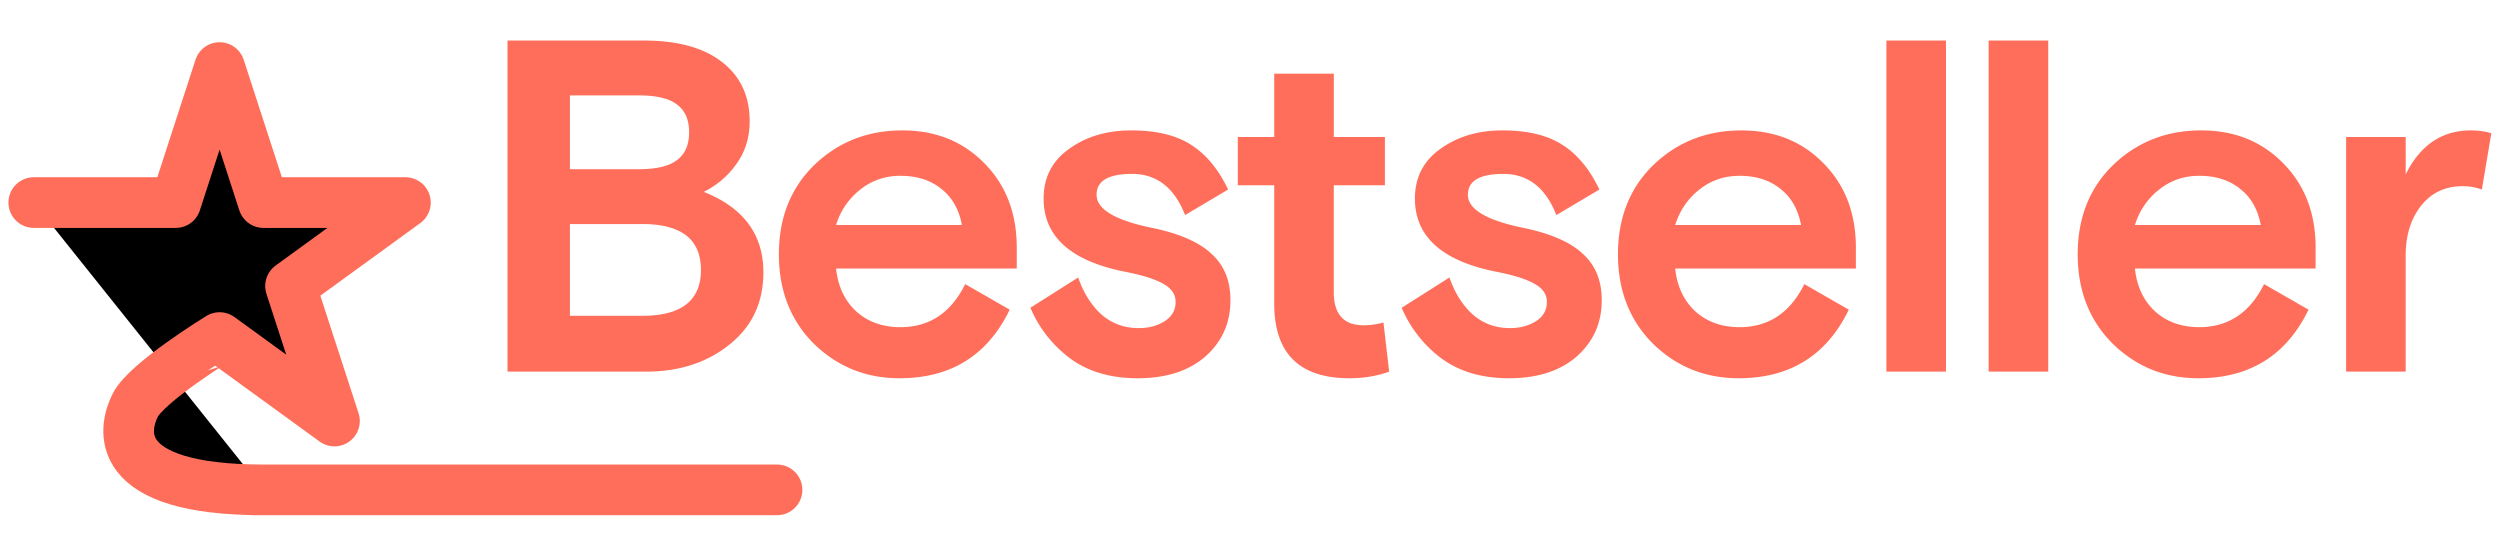 <svg xmlns:xlink="http://www.w3.org/1999/xlink" xmlns="http://www.w3.org/2000/svg" aria-hidden="true" height="16" width="74" class="sc-hRJfrW eNPpdF"><defs><symbol fill="none" viewBox="0 0 74 16" id="bestseller16" xmlns="http://www.w3.org/2000/svg"><path d="M15.022 11V1.2h4.032c.999 0 1.769.21 2.31.63.55.42.826 1.008.826 1.764 0 .476-.13.896-.392 1.26-.252.355-.574.63-.966.826 1.176.467 1.764 1.26 1.764 2.38 0 .896-.336 1.61-1.008 2.142-.663.532-1.484.798-2.464.798h-4.102Zm1.848-4.368v2.716h2.142c1.157 0 1.736-.453 1.736-1.358s-.579-1.358-1.736-1.358H16.87Zm0-3.808v2.184h2.044c.513 0 .887-.089 1.12-.266.243-.177.364-.453.364-.826 0-.373-.121-.649-.364-.826-.233-.177-.607-.266-1.12-.266H16.87Zm13.226 5.124h-5.348c.056.532.257.957.602 1.274.346.308.78.462 1.302.462.86 0 1.498-.425 1.918-1.274l1.317.756c-.654 1.353-1.741 2.03-3.262 2.03-.99 0-1.834-.34-2.535-1.022-.69-.69-1.035-1.573-1.035-2.646 0-1.083.35-1.965 1.05-2.646.709-.681 1.577-1.022 2.604-1.022.989 0 1.8.327 2.436.98.634.644.951 1.475.951 2.492v.616Zm-3.444-2.744c-.457 0-.858.14-1.204.42a2.1 2.1 0 0 0-.7 1.036h3.724c-.084-.457-.284-.812-.602-1.064-.317-.261-.723-.392-1.218-.392Zm5.807.56c0 .43.546.756 1.638.98.813.168 1.4.425 1.764.77.374.336.56.793.56 1.372 0 .672-.247 1.227-.742 1.666-.494.43-1.162.644-2.002.644-.802 0-1.47-.196-2.002-.588A3.638 3.638 0 0 1 30.5 9.11l1.413-.896c.16.457.388.821.686 1.092.309.27.677.406 1.107.406.289 0 .54-.065.755-.196.224-.14.337-.331.337-.574 0-.224-.117-.401-.35-.532-.234-.14-.612-.261-1.135-.364-1.614-.317-2.422-1.04-2.422-2.17 0-.625.253-1.115.757-1.47.503-.364 1.115-.546 1.833-.546.738 0 1.326.14 1.764.42.449.28.817.723 1.107 1.33l-1.274.756c-.318-.812-.84-1.218-1.569-1.218-.7 0-1.05.205-1.05.616Zm4.18-.28V4.056h1.078V2.18h1.764v1.876h1.512v1.428H39.48v3.164c0 .653.294.98.882.98.205 0 .401-.028.588-.084L41.119 11c-.355.13-.747.196-1.176.196-1.484 0-2.226-.737-2.226-2.212v-3.5h-1.078Zm6.81.28c0 .43.547.756 1.639.98.812.168 1.4.425 1.764.77.373.336.56.793.56 1.372 0 .672-.248 1.227-.742 1.666-.495.43-1.162.644-2.002.644-.803 0-1.47-.196-2.002-.588A3.638 3.638 0 0 1 41.49 9.11l1.414-.896c.158.457.387.821.686 1.092.308.27.676.406 1.106.406.289 0 .541-.065.756-.196.224-.14.336-.331.336-.574 0-.224-.117-.401-.35-.532-.234-.14-.612-.261-1.134-.364-1.615-.317-2.422-1.04-2.422-2.17 0-.625.252-1.115.756-1.47.504-.364 1.115-.546 1.834-.546.737 0 1.325.14 1.764.42.448.28.816.723 1.106 1.33l-1.274.756c-.318-.812-.84-1.218-1.568-1.218-.7 0-1.05.205-1.05.616Zm11.485 2.184h-5.348c.056.532.257.957.602 1.274.346.308.78.462 1.302.462.859 0 1.498-.425 1.918-1.274l1.316.756c-.653 1.353-1.74 2.03-3.262 2.03-.989 0-1.834-.34-2.534-1.022-.69-.69-1.036-1.573-1.036-2.646 0-1.083.35-1.965 1.05-2.646.71-.681 1.578-1.022 2.604-1.022.99 0 1.802.327 2.436.98.635.644.952 1.475.952 2.492v.616ZM51.49 5.204c-.457 0-.858.14-1.204.42-.336.27-.569.616-.7 1.036h3.724c-.084-.457-.284-.812-.602-1.064-.317-.261-.723-.392-1.218-.392ZM55.837 11V1.2h1.764V11h-1.764Zm3.027 0V1.2h1.764V11h-1.764Zm9.678-3.052h-5.348c.056.532.256.957.602 1.274.345.308.78.462 1.302.462.858 0 1.498-.425 1.918-1.274l1.316.756c-.654 1.353-1.74 2.03-3.262 2.03-.99 0-1.834-.34-2.534-1.022-.69-.69-1.036-1.573-1.036-2.646 0-1.083.35-1.965 1.05-2.646.71-.681 1.577-1.022 2.604-1.022.99 0 1.801.327 2.436.98.634.644.952 1.475.952 2.492v.616Zm-3.444-2.744c-.458 0-.859.14-1.204.42a2.1 2.1 0 0 0-.7 1.036h3.724c-.084-.457-.285-.812-.602-1.064-.318-.261-.724-.392-1.218-.392Zm8.645-1.26-.28 1.666a1.648 1.648 0 0 0-.575-.098c-.513 0-.924.196-1.232.588-.298.383-.448.873-.448 1.47V11h-1.763V4.056h1.764v1.106c.429-.868 1.073-1.302 1.931-1.302.215 0 .416.028.603.084Z" fill="#FF6E5A"></path><path d="M7.5 14.5H23M1 5.996h4.202L6.5 2l1.298 3.996H12l-3.4 2.47 1.3 3.996-3.4-2.47S4.335 11.32 4 12c-.335.68-.763 2.5 3.798 2.5" stroke="#FF6E5A" stroke-width="1.5" stroke-linecap="round" stroke-linejoin="round"></path></symbol></defs><g><path d="M15.022 11V1.2h4.032c.999 0 1.769.21 2.31.63.55.42.826 1.008.826 1.764 0 .476-.13.896-.392 1.26-.252.355-.574.63-.966.826 1.176.467 1.764 1.26 1.764 2.38 0 .896-.336 1.61-1.008 2.142-.663.532-1.484.798-2.464.798h-4.102Zm1.848-4.368v2.716h2.142c1.157 0 1.736-.453 1.736-1.358s-.579-1.358-1.736-1.358H16.87Zm0-3.808v2.184h2.044c.513 0 .887-.089 1.12-.266.243-.177.364-.453.364-.826 0-.373-.121-.649-.364-.826-.233-.177-.607-.266-1.12-.266H16.87Zm13.226 5.124h-5.348c.056.532.257.957.602 1.274.346.308.78.462 1.302.462.86 0 1.498-.425 1.918-1.274l1.317.756c-.654 1.353-1.741 2.03-3.262 2.03-.99 0-1.834-.34-2.535-1.022-.69-.69-1.035-1.573-1.035-2.646 0-1.083.35-1.965 1.05-2.646.709-.681 1.577-1.022 2.604-1.022.989 0 1.8.327 2.436.98.634.644.951 1.475.951 2.492v.616Zm-3.444-2.744c-.457 0-.858.14-1.204.42a2.1 2.1 0 0 0-.7 1.036h3.724c-.084-.457-.284-.812-.602-1.064-.317-.261-.723-.392-1.218-.392Zm5.807.56c0 .43.546.756 1.638.98.813.168 1.4.425 1.764.77.374.336.56.793.56 1.372 0 .672-.247 1.227-.742 1.666-.494.43-1.162.644-2.002.644-.802 0-1.47-.196-2.002-.588A3.638 3.638 0 0 1 30.5 9.11l1.413-.896c.16.457.388.821.686 1.092.309.27.677.406 1.107.406.289 0 .54-.065.755-.196.224-.14.337-.331.337-.574 0-.224-.117-.401-.35-.532-.234-.14-.612-.261-1.135-.364-1.614-.317-2.422-1.04-2.422-2.17 0-.625.253-1.115.757-1.47.503-.364 1.115-.546 1.833-.546.738 0 1.326.14 1.764.42.449.28.817.723 1.107 1.33l-1.274.756c-.318-.812-.84-1.218-1.569-1.218-.7 0-1.05.205-1.05.616Zm4.18-.28V4.056h1.078V2.18h1.764v1.876h1.512v1.428H39.48v3.164c0 .653.294.98.882.98.205 0 .401-.028.588-.084L41.119 11c-.355.13-.747.196-1.176.196-1.484 0-2.226-.737-2.226-2.212v-3.5h-1.078Zm6.81.28c0 .43.547.756 1.639.98.812.168 1.4.425 1.764.77.373.336.56.793.56 1.372 0 .672-.248 1.227-.742 1.666-.495.43-1.162.644-2.002.644-.803 0-1.47-.196-2.002-.588A3.638 3.638 0 0 1 41.49 9.11l1.414-.896c.158.457.387.821.686 1.092.308.27.676.406 1.106.406.289 0 .541-.065.756-.196.224-.14.336-.331.336-.574 0-.224-.117-.401-.35-.532-.234-.14-.612-.261-1.134-.364-1.615-.317-2.422-1.04-2.422-2.17 0-.625.252-1.115.756-1.47.504-.364 1.115-.546 1.834-.546.737 0 1.325.14 1.764.42.448.28.816.723 1.106 1.33l-1.274.756c-.318-.812-.84-1.218-1.568-1.218-.7 0-1.05.205-1.05.616Zm11.485 2.184h-5.348c.056.532.257.957.602 1.274.346.308.78.462 1.302.462.859 0 1.498-.425 1.918-1.274l1.316.756c-.653 1.353-1.74 2.03-3.262 2.03-.989 0-1.834-.34-2.534-1.022-.69-.69-1.036-1.573-1.036-2.646 0-1.083.35-1.965 1.05-2.646.71-.681 1.578-1.022 2.604-1.022.99 0 1.802.327 2.436.98.635.644.952 1.475.952 2.492v.616ZM51.49 5.204c-.457 0-.858.14-1.204.42-.336.27-.569.616-.7 1.036h3.724c-.084-.457-.284-.812-.602-1.064-.317-.261-.723-.392-1.218-.392ZM55.837 11V1.2h1.764V11h-1.764Zm3.027 0V1.2h1.764V11h-1.764Zm9.678-3.052h-5.348c.056.532.256.957.602 1.274.345.308.78.462 1.302.462.858 0 1.498-.425 1.918-1.274l1.316.756c-.654 1.353-1.74 2.03-3.262 2.03-.99 0-1.834-.34-2.534-1.022-.69-.69-1.036-1.573-1.036-2.646 0-1.083.35-1.965 1.05-2.646.71-.681 1.577-1.022 2.604-1.022.99 0 1.801.327 2.436.98.634.644.952 1.475.952 2.492v.616Zm-3.444-2.744c-.458 0-.859.14-1.204.42a2.1 2.1 0 0 0-.7 1.036h3.724c-.084-.457-.285-.812-.602-1.064-.318-.261-.724-.392-1.218-.392Zm8.645-1.26-.28 1.666a1.648 1.648 0 0 0-.575-.098c-.513 0-.924.196-1.232.588-.298.383-.448.873-.448 1.47V11h-1.763V4.056h1.764v1.106c.429-.868 1.073-1.302 1.931-1.302.215 0 .416.028.603.084Z" fill="#FF6E5A"></path><path d="M7.5 14.5H23M1 5.996h4.202L6.5 2l1.298 3.996H12l-3.4 2.47 1.3 3.996-3.4-2.47S4.335 11.32 4 12c-.335.68-.763 2.5 3.798 2.5" stroke="#FF6E5A" stroke-width="1.5" stroke-linecap="round" stroke-linejoin="round"></path></g></svg>